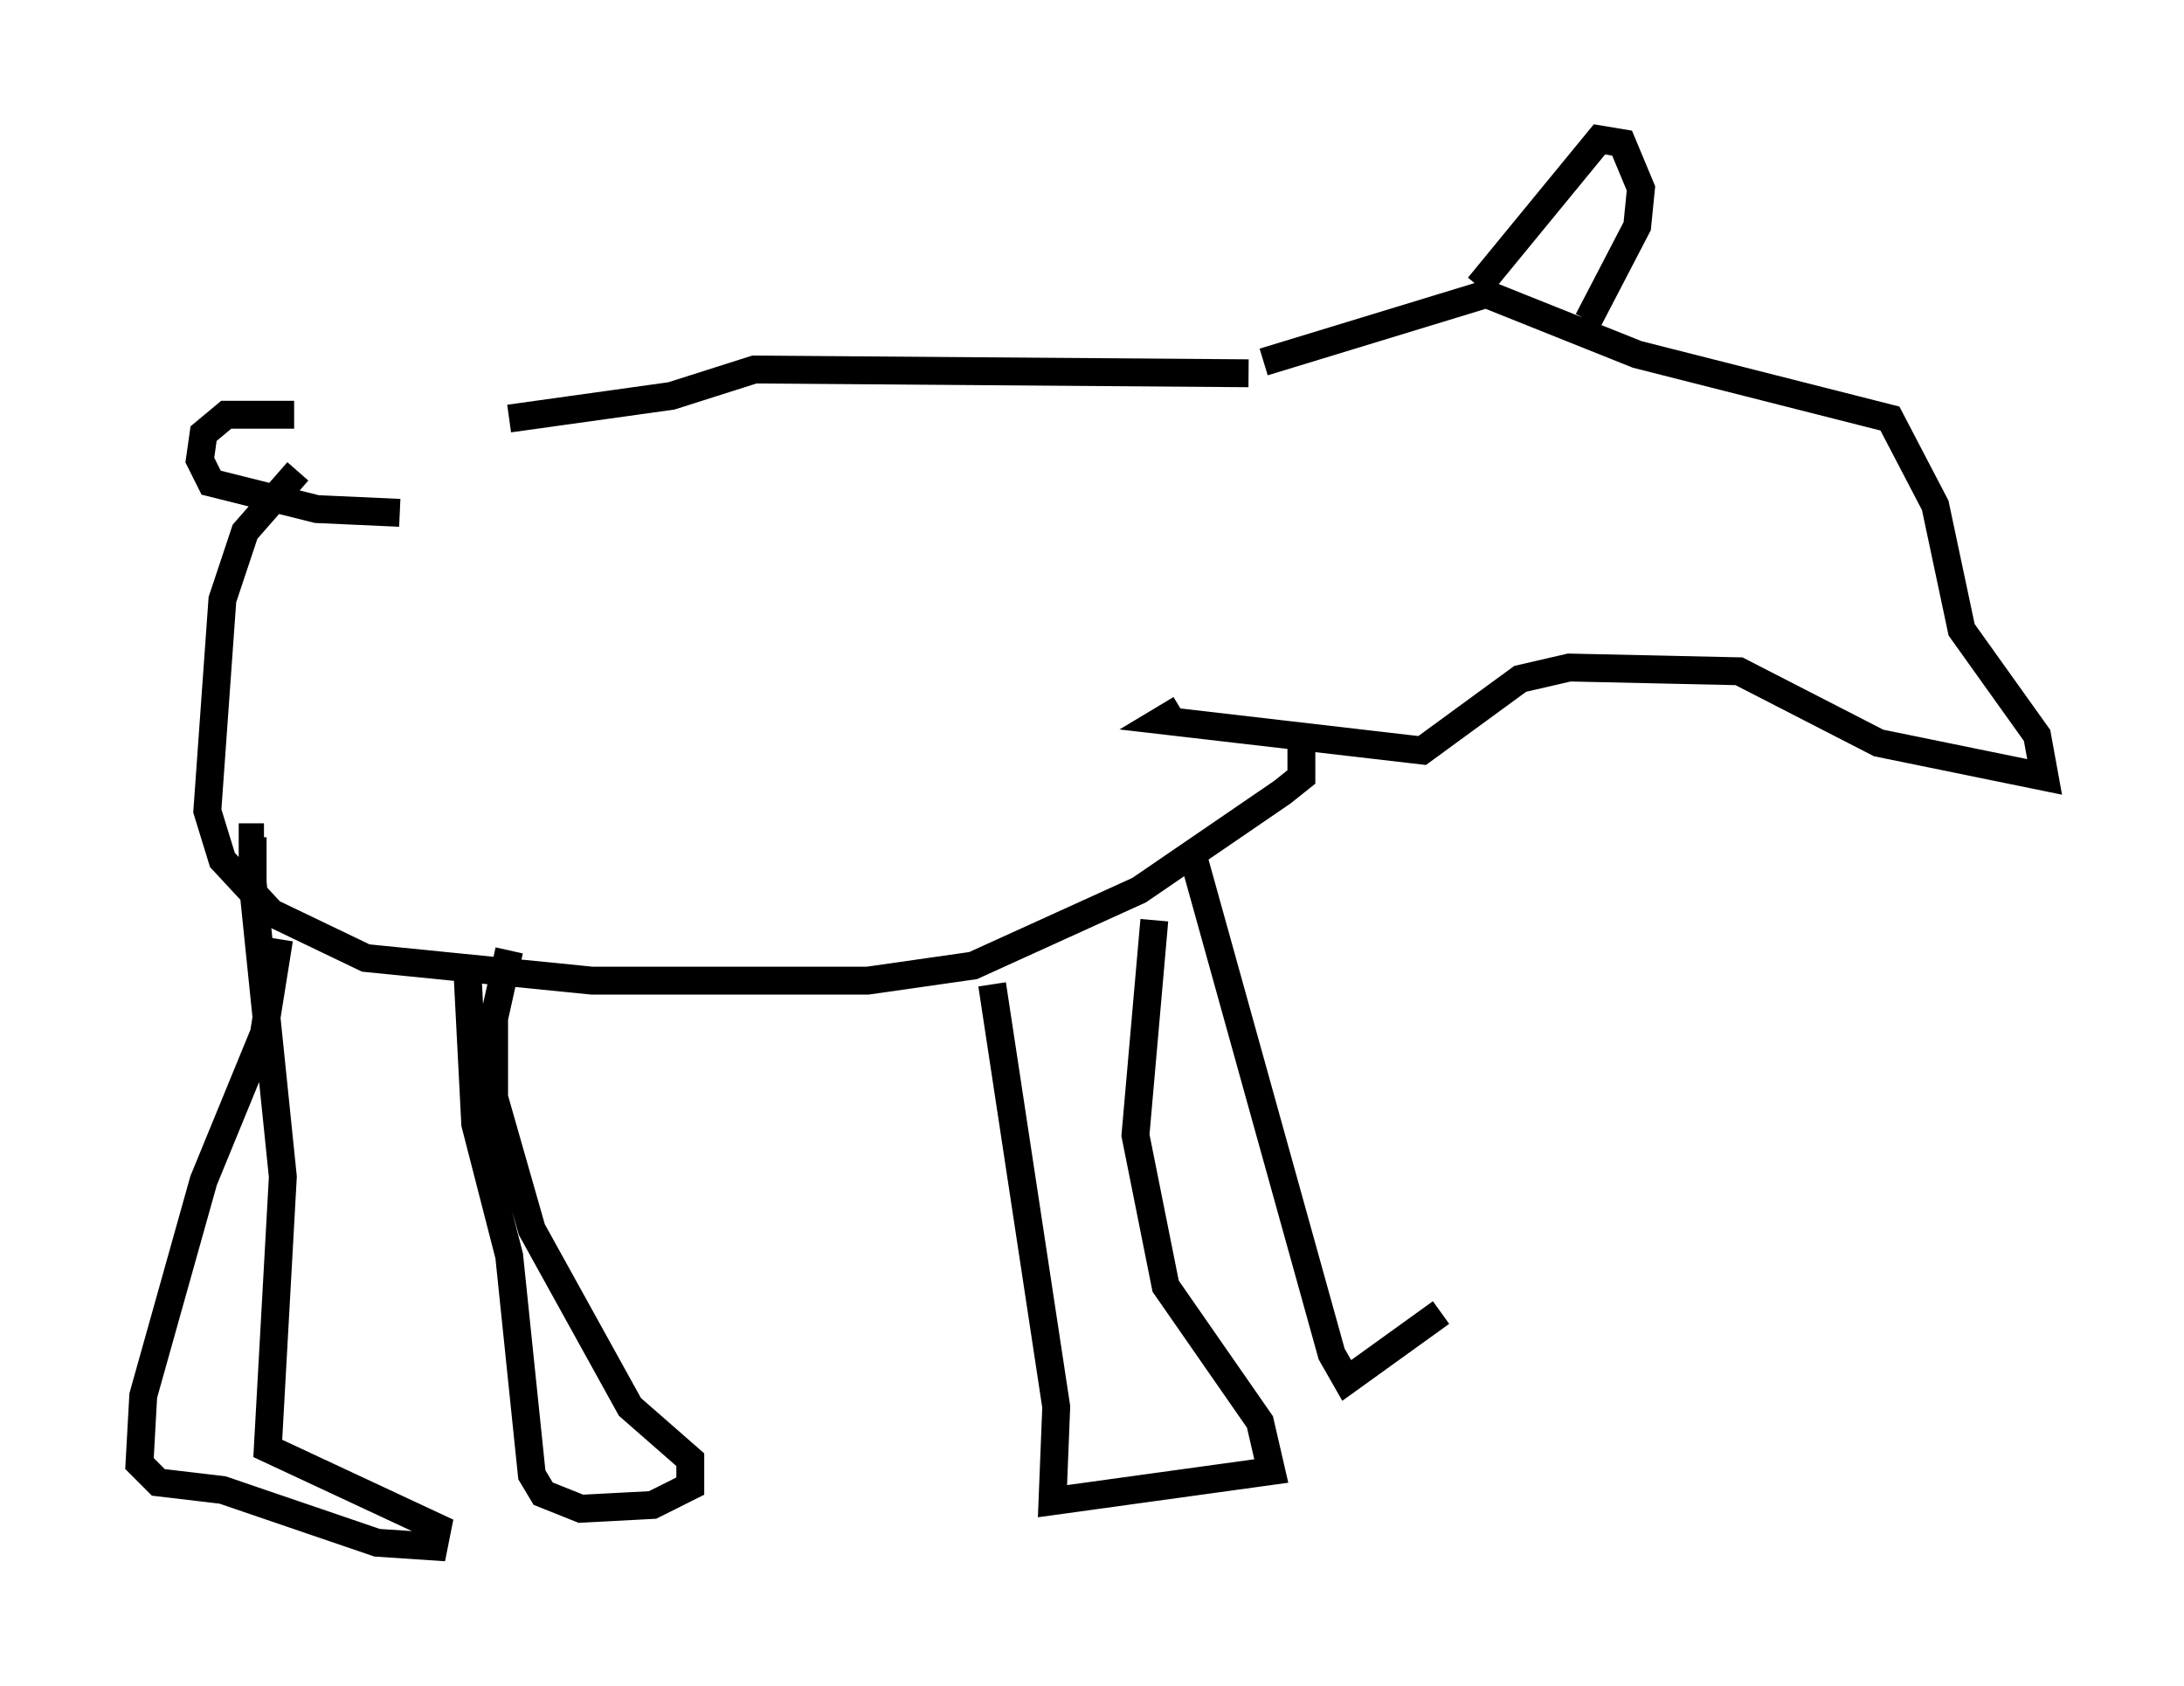 <?xml version="1.0" encoding="utf-8" ?>
<svg baseProfile="full" height="60.473" version="1.1" width="78.335" xmlns="http://www.w3.org/2000/svg" xmlns:ev="http://www.w3.org/2001/xml-events" xmlns:xlink="http://www.w3.org/1999/xlink"><defs /><rect fill="white" height="60.473" width="78.335" x="0" y="0" /><path d="M13.119, 15.013 m5.142, 0.0 l5.819, -0.812 2.977, -0.947 l17.726, 0.135 m-34.1, 3.518 l-1.894, 2.165 -0.812, 2.436 l-0.541, 7.578 0.541, 1.759 l1.759, 1.894 3.383, 1.624 l8.119, 0.812 9.878, 0.0 l3.789, -0.541 5.954, -2.706 l5.142, -3.518 0.677, -0.541 l0.0, -1.624 m-1.353, -13.261 l7.984, -2.436 5.413, 2.165 l9.066, 2.3 1.624, 3.112 l0.947, 4.465 2.706, 3.789 l0.271, 1.488 -5.954, -1.218 l-5.007, -2.571 -6.089, -0.135 l-1.759, 0.406 -3.518, 2.571 l-9.337, -1.083 0.677, -0.406 m10.69, -15.155 l4.33, -5.277 0.812, 0.135 l0.677, 1.624 -0.135, 1.353 l-1.759, 3.383 m-46.414, 3.383 l-2.436, 0.0 -0.812, 0.677 l-0.135, 0.947 0.406, 0.812 l3.789, 0.947 2.977, 0.135 m-4.33, 15.291 l-0.541, 3.383 -2.165, 5.277 l-2.165, 7.713 -0.135, 2.436 l0.677, 0.677 2.3, 0.271 l5.548, 1.894 2.03, 0.135 l0.135, -0.677 -6.089, -2.842 l0.541, -9.743 -1.083, -10.555 l0.0, -1.624 0.406, 0.0 m7.307, 5.007 l0.271, 5.277 1.218, 4.736 l0.812, 7.848 0.406, 0.677 l1.353, 0.541 2.571, -0.135 l1.353, -0.677 0.0, -0.947 l-2.165, -1.894 -3.518, -6.36 l-1.353, -4.736 0.0, -2.842 l0.541, -2.436 m17.321, 1.218 l2.3, 15.155 -0.135, 3.383 l7.848, -1.083 -0.406, -1.759 l-3.383, -4.871 -1.083, -5.413 l0.677, -7.713 m1.353, -2.436 l5.007, 17.997 0.541, 0.947 l3.383, -2.436 " fill="none" stroke="black" stroke-width="1" /></svg>